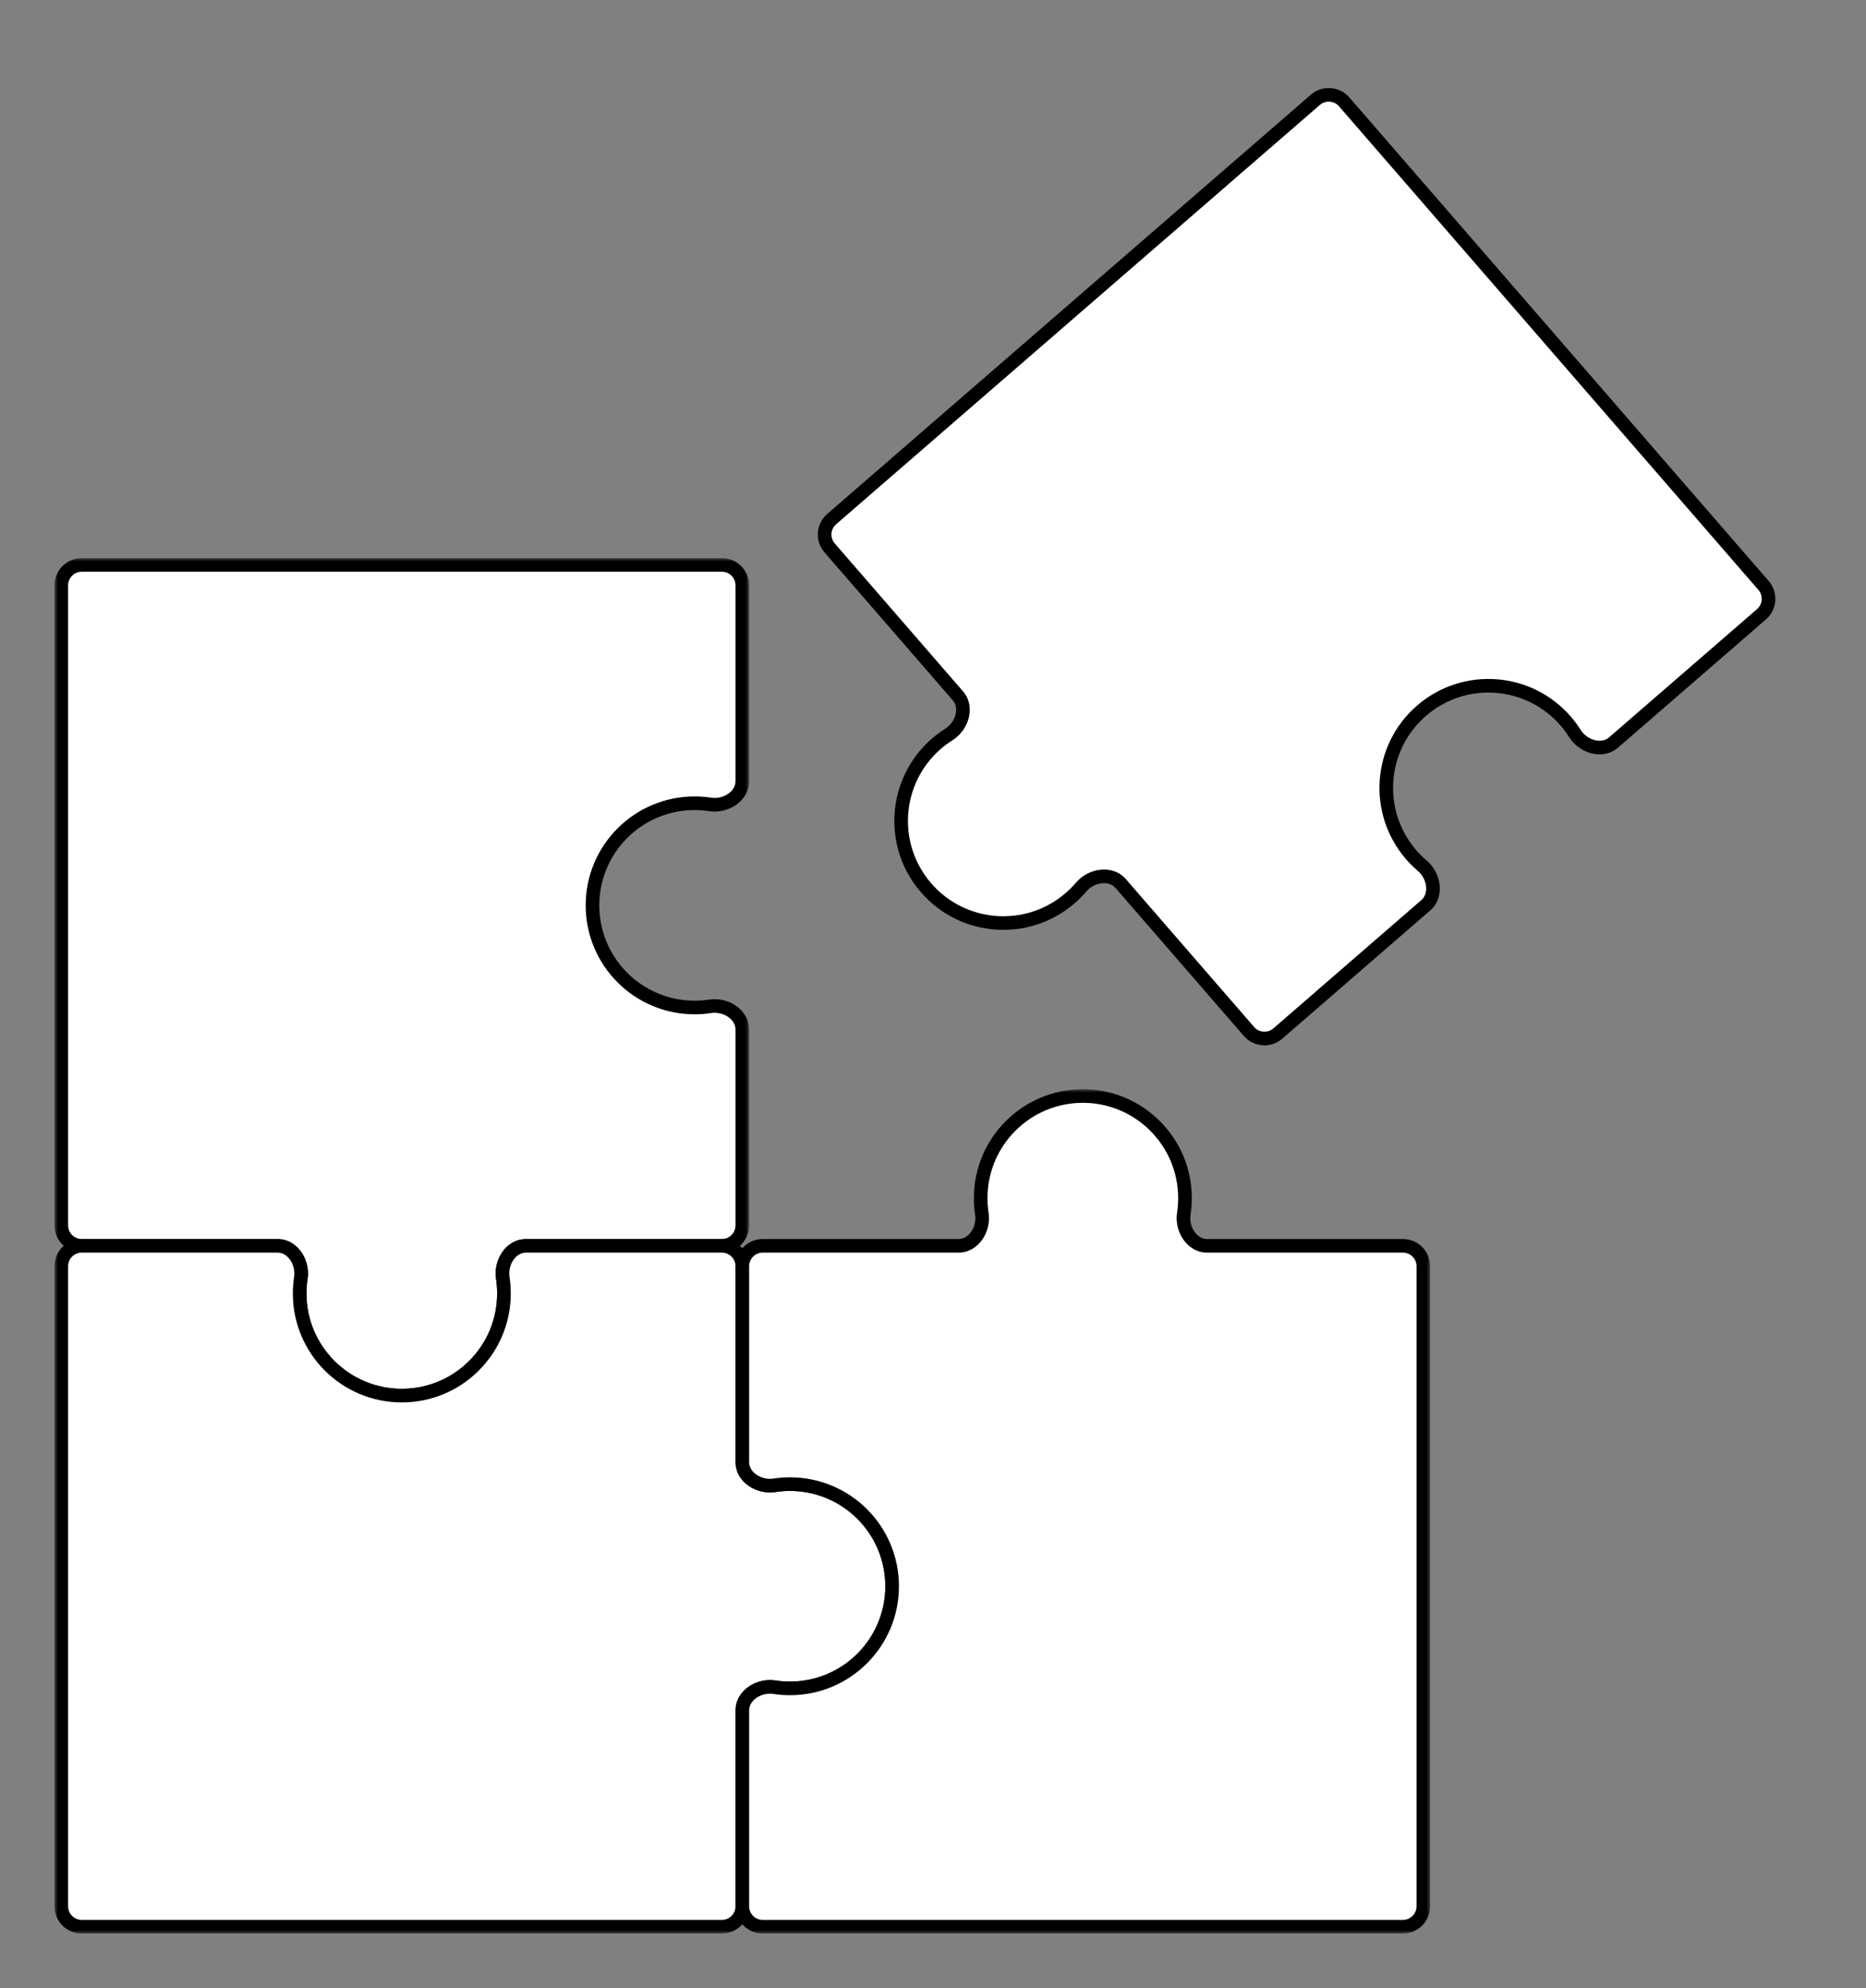 <svg width="274" height="292" viewBox="0 0 274 292" fill="none" xmlns="http://www.w3.org/2000/svg">
<rect x="0" y="0" width="274" height="292" fill="#808080" stroke="none"/>
<mask id="path-2-outside-1_1_492" maskUnits="userSpaceOnUse" x="8" y="81.971" width="102" height="124" fill="black">
<rect fill="white" x="8" y="81.971" width="102" height="124"/>
<path fill-rule="evenodd" clip-rule="evenodd" d="M12 182.971C10.343 182.971 9 181.628 9 179.971V85.971C9 84.314 10.343 82.971 12 82.971H106C107.657 82.971 109 84.314 109 85.971V114.722C109 116.982 106.528 118.488 104.294 118.145C103.546 118.03 102.78 117.971 102 117.971C93.716 117.971 87 124.686 87 132.971C87 141.255 93.716 147.971 102 147.971C102.78 147.971 103.546 147.911 104.294 147.796C106.528 147.453 109 148.96 109 151.22V179.971C109 181.628 107.657 182.971 106 182.971H77.249C74.989 182.971 73.483 185.442 73.826 187.676C73.94 188.424 74 189.19 74 189.971C74 198.255 67.284 204.971 59 204.971C50.716 204.971 44 198.255 44 189.971C44 189.19 44.06 188.424 44.174 187.676C44.517 185.442 43.011 182.971 40.751 182.971H12Z"/>
</mask>
<path fill-rule="evenodd" clip-rule="evenodd" d="M12 182.971C10.343 182.971 9 181.628 9 179.971V85.971C9 84.314 10.343 82.971 12 82.971H106C107.657 82.971 109 84.314 109 85.971V114.722C109 116.982 106.528 118.488 104.294 118.145C103.546 118.03 102.78 117.971 102 117.971C93.716 117.971 87 124.686 87 132.971C87 141.255 93.716 147.971 102 147.971C102.78 147.971 103.546 147.911 104.294 147.796C106.528 147.453 109 148.96 109 151.22V179.971C109 181.628 107.657 182.971 106 182.971H77.249C74.989 182.971 73.483 185.442 73.826 187.676C73.94 188.424 74 189.19 74 189.971C74 198.255 67.284 204.971 59 204.971C50.716 204.971 44 198.255 44 189.971C44 189.19 44.06 188.424 44.174 187.676C44.517 185.442 43.011 182.971 40.751 182.971H12Z" fill="white"/>
<path d="M8 85.971V179.971H10V85.971H8ZM106 81.971H12V83.971H106V81.971ZM110 114.722V85.971H108V114.722H110ZM102 118.971C102.729 118.971 103.445 119.026 104.143 119.133L104.446 117.157C103.648 117.034 102.831 116.971 102 116.971V118.971ZM88 132.971C88 125.239 94.268 118.971 102 118.971V116.971C93.163 116.971 86 124.134 86 132.971H88ZM102 146.971C94.268 146.971 88 140.703 88 132.971H86C86 141.807 93.163 148.971 102 148.971V146.971ZM104.143 146.808C103.445 146.915 102.729 146.971 102 146.971V148.971C102.831 148.971 103.648 148.907 104.446 148.785L104.143 146.808ZM110 179.971V151.22H108V179.971H110ZM77.249 183.971H106V181.971H77.249V183.971ZM75 189.971C75 189.14 74.936 188.323 74.814 187.524L72.837 187.828C72.944 188.526 73 189.241 73 189.971H75ZM59 205.971C67.837 205.971 75 198.807 75 189.971H73C73 197.703 66.732 203.971 59 203.971V205.971ZM43 189.971C43 198.807 50.163 205.971 59 205.971V203.971C51.268 203.971 45 197.703 45 189.971H43ZM43.186 187.524C43.063 188.323 43 189.14 43 189.971H45C45 189.241 45.056 188.526 45.163 187.828L43.186 187.524ZM12 183.971H40.751V181.971H12V183.971ZM77.249 181.971C75.722 181.971 74.498 182.812 73.737 183.92C72.982 185.019 72.626 186.451 72.837 187.828L74.814 187.524C74.683 186.668 74.908 185.747 75.386 185.052C75.857 184.366 76.516 183.971 77.249 183.971V181.971ZM108 179.971C108 181.075 107.105 181.971 106 181.971V183.971C108.209 183.971 110 182.18 110 179.971H108ZM108 114.722C108 115.455 107.605 116.114 106.919 116.585C106.224 117.062 105.303 117.288 104.446 117.157L104.143 119.133C105.52 119.345 106.951 118.989 108.051 118.234C109.159 117.473 110 116.248 110 114.722H108ZM104.446 148.785C105.303 148.653 106.224 148.879 106.919 149.356C107.605 149.828 108 150.487 108 151.22H110C110 149.693 109.159 148.469 108.051 147.708C106.951 146.952 105.52 146.597 104.143 146.808L104.446 148.785ZM45.163 187.828C45.374 186.451 45.018 185.019 44.263 183.92C43.502 182.812 42.278 181.971 40.751 181.971V183.971C41.484 183.971 42.143 184.366 42.614 185.052C43.092 185.747 43.318 186.668 43.186 187.524L45.163 187.828ZM106 83.971C107.105 83.971 108 84.866 108 85.971H110C110 83.761 108.209 81.971 106 81.971V83.971ZM8 179.971C8 182.18 9.791 183.971 12 183.971V181.971C10.895 181.971 10 181.075 10 179.971H8ZM10 85.971C10 84.866 10.895 83.971 12 83.971V81.971C9.791 81.971 8 83.761 8 85.971H10Z" fill="black" mask="url(#path-2-outside-1_1_492)"/>
<mask id="path-5-outside-2_1_492" maskUnits="userSpaceOnUse" x="8" y="181.971" width="124" height="102" fill="black">
<rect fill="white" x="8" y="181.971" width="124" height="102"/>
<path fill-rule="evenodd" clip-rule="evenodd" d="M44.174 187.676C44.517 185.442 43.011 182.971 40.751 182.971H12C10.343 182.971 9 184.314 9 185.971V279.971C9 281.628 10.343 282.971 12 282.971H106C107.657 282.971 109 281.628 109 279.971V251.22C109 248.96 111.472 247.453 113.706 247.796C114.454 247.911 115.22 247.971 116 247.971C124.284 247.971 131 241.255 131 232.971C131 224.686 124.284 217.971 116 217.971C115.22 217.971 114.454 218.03 113.706 218.145C111.472 218.488 109 216.982 109 214.722V185.971C109 184.314 107.657 182.971 106 182.971H77.249C74.989 182.971 73.483 185.442 73.826 187.676C73.94 188.424 74 189.191 74 189.971C74 198.255 67.284 204.971 59 204.971C50.716 204.971 44 198.255 44 189.971C44 189.191 44.06 188.424 44.174 187.676Z"/>
</mask>
<path fill-rule="evenodd" clip-rule="evenodd" d="M44.174 187.676C44.517 185.442 43.011 182.971 40.751 182.971H12C10.343 182.971 9 184.314 9 185.971V279.971C9 281.628 10.343 282.971 12 282.971H106C107.657 282.971 109 281.628 109 279.971V251.22C109 248.96 111.472 247.453 113.706 247.796C114.454 247.911 115.22 247.971 116 247.971C124.284 247.971 131 241.255 131 232.971C131 224.686 124.284 217.971 116 217.971C115.22 217.971 114.454 218.03 113.706 218.145C111.472 218.488 109 216.982 109 214.722V185.971C109 184.314 107.657 182.971 106 182.971H77.249C74.989 182.971 73.483 185.442 73.826 187.676C73.94 188.424 74 189.191 74 189.971C74 198.255 67.284 204.971 59 204.971C50.716 204.971 44 198.255 44 189.971C44 189.191 44.06 188.424 44.174 187.676Z" fill="white"/>
<path d="M59 204.971V205.971V204.971ZM73.826 187.676L74.814 187.525L73.826 187.676ZM113.706 218.145L113.554 217.157L113.706 218.145ZM40.751 181.971H12V183.971H40.751V181.971ZM8 185.971V279.971H10V185.971H8ZM12 283.971H106V281.971H12V283.971ZM110 279.971V251.22H108V279.971H110ZM113.554 248.785C114.352 248.907 115.169 248.971 116 248.971V246.971C115.271 246.971 114.555 246.915 113.857 246.808L113.554 248.785ZM116 248.971C124.837 248.971 132 241.807 132 232.971H130C130 240.703 123.732 246.971 116 246.971V248.971ZM132 232.971C132 224.134 124.837 216.971 116 216.971V218.971C123.732 218.971 130 225.239 130 232.971H132ZM116 216.971C115.169 216.971 114.352 217.034 113.554 217.157L113.857 219.133C114.555 219.026 115.271 218.971 116 218.971V216.971ZM110 214.722V185.971H108V214.722H110ZM106 181.971H77.249V183.971H106V181.971ZM72.837 187.828C72.944 188.526 73 189.241 73 189.971H75C75 189.14 74.936 188.323 74.814 187.525L72.837 187.828ZM73 189.971C73 197.703 66.732 203.971 59 203.971V205.971C67.837 205.971 75 198.807 75 189.971H73ZM59 203.971C51.268 203.971 45 197.703 45 189.971H43C43 198.807 50.163 205.971 59 205.971V203.971ZM45 189.971C45 189.241 45.056 188.526 45.163 187.828L43.186 187.524C43.063 188.323 43 189.14 43 189.971H45ZM77.249 181.971C75.722 181.971 74.498 182.812 73.737 183.92C72.982 185.019 72.626 186.451 72.837 187.828L74.814 187.525C74.683 186.668 74.908 185.747 75.386 185.052C75.857 184.366 76.516 183.971 77.249 183.971V181.971ZM110 185.971C110 183.762 108.209 181.971 106 181.971V183.971C107.105 183.971 108 184.866 108 185.971H110ZM113.554 217.157C112.697 217.288 111.776 217.062 111.081 216.585C110.395 216.114 110 215.455 110 214.722H108C108 216.248 108.841 217.473 109.949 218.234C111.049 218.989 112.48 219.345 113.857 219.133L113.554 217.157ZM110 251.22C110 250.487 110.395 249.828 111.081 249.356C111.776 248.879 112.697 248.653 113.554 248.785L113.857 246.808C112.48 246.597 111.049 246.952 109.949 247.708C108.841 248.469 108 249.693 108 251.22H110ZM106 283.971C108.209 283.971 110 282.18 110 279.971H108C108 281.075 107.105 281.971 106 281.971V283.971ZM8 279.971C8 282.18 9.791 283.971 12 283.971V281.971C10.895 281.971 10 281.075 10 279.971H8ZM12 181.971C9.791 181.971 8 183.762 8 185.971H10C10 184.866 10.895 183.971 12 183.971V181.971ZM40.751 183.971C41.484 183.971 42.143 184.366 42.614 185.052C43.092 185.747 43.318 186.668 43.186 187.524L45.163 187.828C45.374 186.451 45.018 185.019 44.263 183.92C43.502 182.812 42.278 181.971 40.751 181.971V183.971Z" fill="black" mask="url(#path-5-outside-2_1_492)"/>
<mask id="path-8-outside-3_1_492" maskUnits="userSpaceOnUse" x="108" y="159.971" width="102" height="124" fill="black">
<rect fill="white" x="108" y="159.971" width="102" height="124"/>
<path fill-rule="evenodd" clip-rule="evenodd" d="M144 175.971C144 176.751 144.06 177.517 144.174 178.265C144.517 180.499 143.011 182.971 140.751 182.971H112C110.343 182.971 109 184.314 109 185.971V214.722C109 216.982 111.472 218.488 113.706 218.145C114.454 218.03 115.22 217.971 116 217.971C124.284 217.971 131 224.686 131 232.971C131 241.255 124.284 247.971 116 247.971C115.22 247.971 114.454 247.911 113.706 247.796C111.472 247.453 109 248.96 109 251.22V279.971C109 281.628 110.343 282.971 112 282.971H206C207.657 282.971 209 281.628 209 279.971V185.971C209 184.314 207.657 182.971 206 182.971H177.249C174.989 182.971 173.483 180.499 173.826 178.265C173.94 177.517 174 176.751 174 175.971C174 167.686 167.284 160.971 159 160.971C150.716 160.971 144 167.686 144 175.971Z"/>
</mask>
<path fill-rule="evenodd" clip-rule="evenodd" d="M144 175.971C144 176.751 144.06 177.517 144.174 178.265C144.517 180.499 143.011 182.971 140.751 182.971H112C110.343 182.971 109 184.314 109 185.971V214.722C109 216.982 111.472 218.488 113.706 218.145C114.454 218.03 115.22 217.971 116 217.971C124.284 217.971 131 224.686 131 232.971C131 241.255 124.284 247.971 116 247.971C115.22 247.971 114.454 247.911 113.706 247.796C111.472 247.453 109 248.96 109 251.22V279.971C109 281.628 110.343 282.971 112 282.971H206C207.657 282.971 209 281.628 209 279.971V185.971C209 184.314 207.657 182.971 206 182.971H177.249C174.989 182.971 173.483 180.499 173.826 178.265C173.94 177.517 174 176.751 174 175.971C174 167.686 167.284 160.971 159 160.971C150.716 160.971 144 167.686 144 175.971Z" fill="white"/>
<path d="M113.706 218.145L113.554 217.157L113.706 218.145ZM173.826 178.265L172.837 178.113L173.826 178.265ZM145.163 178.113C145.056 177.415 145 176.7 145 175.971H143C143 176.802 143.063 177.619 143.186 178.417L145.163 178.113ZM112 183.971H140.751V181.971H112V183.971ZM110 214.722V185.971H108V214.722H110ZM113.857 219.133C114.555 219.026 115.271 218.971 116 218.971V216.971C115.169 216.971 114.352 217.034 113.554 217.157L113.857 219.133ZM116 218.971C123.732 218.971 130 225.239 130 232.971H132C132 224.134 124.837 216.971 116 216.971V218.971ZM130 232.971C130 240.703 123.732 246.971 116 246.971V248.971C124.837 248.971 132 241.807 132 232.971H130ZM116 246.971C115.271 246.971 114.555 246.915 113.857 246.808L113.554 248.785C114.352 248.907 115.169 248.971 116 248.971V246.971ZM110 279.971V251.22H108V279.971H110ZM206 281.971H112V283.971H206V281.971ZM208 185.971V279.971H210V185.971H208ZM177.249 183.971H206V181.971H177.249V183.971ZM173 175.971C173 176.7 172.944 177.415 172.837 178.113L174.814 178.417C174.937 177.619 175 176.802 175 175.971H173ZM159 161.971C166.732 161.971 173 168.239 173 175.971H175C175 167.134 167.837 159.971 159 159.971V161.971ZM145 175.971C145 168.239 151.268 161.971 159 161.971V159.971C150.163 159.971 143 167.134 143 175.971H145ZM210 185.971C210 183.762 208.209 181.971 206 181.971V183.971C207.105 183.971 208 184.866 208 185.971H210ZM206 283.971C208.209 283.971 210 282.18 210 279.971H208C208 281.075 207.105 281.971 206 281.971V283.971ZM108 279.971C108 282.18 109.791 283.971 112 283.971V281.971C110.895 281.971 110 281.075 110 279.971H108ZM108 214.722C108 216.248 108.841 217.473 109.949 218.234C111.049 218.989 112.48 219.345 113.857 219.133L113.554 217.157C112.697 217.288 111.776 217.062 111.081 216.585C110.395 216.114 110 215.455 110 214.722H108ZM113.857 246.808C112.48 246.597 111.049 246.952 109.949 247.708C108.841 248.469 108 249.693 108 251.22H110C110 250.487 110.395 249.828 111.081 249.356C111.776 248.879 112.697 248.653 113.554 248.785L113.857 246.808ZM112 181.971C109.791 181.971 108 183.762 108 185.971H110C110 184.866 110.895 183.971 112 183.971V181.971ZM177.249 181.971C176.516 181.971 175.857 181.576 175.386 180.889C174.908 180.195 174.683 179.274 174.814 178.417L172.837 178.113C172.626 179.49 172.982 180.922 173.737 182.022C174.498 183.13 175.722 183.971 177.249 183.971V181.971ZM143.186 178.417C143.317 179.274 143.092 180.195 142.614 180.889C142.143 181.576 141.484 181.971 140.751 181.971V183.971C142.278 183.971 143.502 183.13 144.263 182.022C145.018 180.922 145.374 179.49 145.163 178.113L143.186 178.417Z" fill="black" mask="url(#path-8-outside-3_1_492)"/>
<mask id="path-11-outside-4_1_492" maskUnits="userSpaceOnUse" x="101.823" y="11.285" width="160.508" height="158.297" fill="black">
<rect fill="white" x="101.823" y="11.285" width="160.508" height="158.297"/>
<path fill-rule="evenodd" clip-rule="evenodd" d="M187.632 151.795C186.38 152.88 184.485 152.745 183.4 151.493L164.565 129.77C163.085 128.063 160.23 128.544 158.767 130.266C158.277 130.843 157.737 131.39 157.148 131.901C150.889 137.328 141.415 136.653 135.988 130.394C130.561 124.135 131.236 114.661 137.495 109.235C138.085 108.723 138.703 108.266 139.343 107.863C141.256 106.659 142.136 103.902 140.656 102.194L121.821 80.471C120.736 79.219 120.871 77.325 122.123 76.239L193.145 14.661C194.397 13.576 196.291 13.711 197.377 14.962L258.955 85.984C260.04 87.236 259.905 89.131 258.654 90.216L236.931 109.051C235.223 110.531 232.466 109.65 231.262 107.738C230.858 107.098 230.401 106.48 229.89 105.89C224.463 99.631 214.99 98.956 208.731 104.383C202.471 109.81 201.797 119.284 207.224 125.543C207.735 126.132 208.282 126.672 208.859 127.162C210.581 128.625 211.062 131.48 209.354 132.96L187.632 151.795Z"/>
</mask>
<path fill-rule="evenodd" clip-rule="evenodd" d="M187.632 151.795C186.38 152.88 184.485 152.745 183.4 151.493L164.565 129.77C163.085 128.063 160.23 128.544 158.767 130.266C158.277 130.843 157.737 131.39 157.148 131.901C150.889 137.328 141.415 136.653 135.988 130.394C130.561 124.135 131.236 114.661 137.495 109.235C138.085 108.723 138.703 108.266 139.343 107.863C141.256 106.659 142.136 103.902 140.656 102.194L121.821 80.471C120.736 79.219 120.871 77.325 122.123 76.239L193.145 14.661C194.397 13.576 196.291 13.711 197.377 14.962L258.955 85.984C260.04 87.236 259.905 89.131 258.654 90.216L236.931 109.051C235.223 110.531 232.466 109.65 231.262 107.738C230.858 107.098 230.401 106.48 229.89 105.89C224.463 99.631 214.99 98.956 208.731 104.383C202.471 109.81 201.797 119.284 207.224 125.543C207.735 126.132 208.282 126.672 208.859 127.162C210.581 128.625 211.062 131.48 209.354 132.96L187.632 151.795Z" fill="white"/>
<path d="M135.988 130.394L135.233 131.049L135.233 131.049L135.988 130.394ZM236.931 109.051L236.276 108.295L236.931 109.051ZM258.654 90.216L259.309 90.972L258.654 90.216ZM158.767 130.266L158.005 129.619L158.767 130.266ZM163.81 130.425L182.644 152.148L184.155 150.838L165.321 129.115L163.81 130.425ZM157.803 132.657C158.431 132.112 159.007 131.529 159.53 130.914L158.005 129.619C157.548 130.157 157.044 130.668 156.493 131.146L157.803 132.657ZM135.233 131.049C141.022 137.726 151.127 138.445 157.803 132.657L156.493 131.146C150.651 136.211 141.809 135.581 136.744 129.739L135.233 131.049ZM136.84 108.479C130.164 114.268 129.444 124.373 135.233 131.049L136.744 129.739C131.679 123.897 132.309 115.055 138.15 109.99L136.84 108.479ZM138.81 107.017C138.127 107.447 137.468 107.935 136.84 108.479L138.15 109.99C138.701 109.512 139.279 109.086 139.876 108.709L138.81 107.017ZM121.066 81.126L139.9 102.849L141.411 101.539L122.577 79.816L121.066 81.126ZM192.49 13.905L121.468 75.484L122.778 76.995L193.8 15.417L192.49 13.905ZM259.711 85.329L198.132 14.307L196.621 15.617L258.199 86.639L259.711 85.329ZM237.586 109.806L259.309 90.972L257.998 89.461L236.276 108.295L237.586 109.806ZM229.135 106.545C229.612 107.096 230.039 107.673 230.415 108.271L232.108 107.205C231.678 106.522 231.19 105.863 230.646 105.235L229.135 106.545ZM209.386 105.139C215.228 100.074 224.07 100.703 229.135 106.545L230.646 105.235C224.857 98.559 214.752 97.839 208.076 103.628L209.386 105.139ZM207.979 124.888C202.914 119.046 203.544 110.204 209.386 105.139L208.076 103.628C201.399 109.416 200.679 119.521 206.468 126.198L207.979 124.888ZM209.506 126.4C208.968 125.943 208.457 125.439 207.979 124.888L206.468 126.198C207.013 126.826 207.596 127.402 208.211 127.924L209.506 126.4ZM188.287 152.55L210.01 133.716L208.699 132.205L186.977 151.039L188.287 152.55ZM208.211 127.924C208.872 128.486 209.304 129.329 209.399 130.167C209.492 130.994 209.253 131.724 208.699 132.205L210.01 133.716C211.163 132.715 211.537 131.278 211.386 129.942C211.237 128.617 210.568 127.302 209.506 126.4L208.211 127.924ZM236.276 108.295C235.722 108.775 234.965 108.909 234.159 108.699C233.344 108.487 232.57 107.939 232.108 107.205L230.415 108.271C231.158 109.45 232.365 110.298 233.656 110.634C234.956 110.973 236.432 110.806 237.586 109.806L236.276 108.295ZM258.199 86.639C258.923 87.474 258.833 88.737 257.998 89.461L259.309 90.972C260.978 89.525 261.158 86.998 259.711 85.329L258.199 86.639ZM193.8 15.417C194.634 14.693 195.898 14.783 196.621 15.617L198.132 14.307C196.685 12.638 194.159 12.458 192.49 13.905L193.8 15.417ZM122.577 79.816C121.853 78.982 121.943 77.719 122.778 76.995L121.468 75.484C119.799 76.931 119.619 79.457 121.066 81.126L122.577 79.816ZM182.644 152.148C184.091 153.817 186.618 153.997 188.287 152.55L186.977 151.039C186.142 151.763 184.879 151.673 184.155 150.838L182.644 152.148ZM139.876 108.709C141.055 107.967 141.904 106.76 142.24 105.469C142.578 104.168 142.412 102.693 141.411 101.539L139.9 102.849C140.38 103.403 140.514 104.16 140.304 104.965C140.092 105.781 139.544 106.555 138.81 107.017L139.876 108.709ZM165.321 129.115C164.321 127.962 162.883 127.588 161.548 127.738C160.222 127.888 158.907 128.557 158.005 129.619L159.53 130.914C160.091 130.253 160.935 129.82 161.772 129.726C162.6 129.632 163.33 129.872 163.81 130.425L165.321 129.115Z" fill="black" mask="url(#path-11-outside-4_1_492)"/>
</svg>
